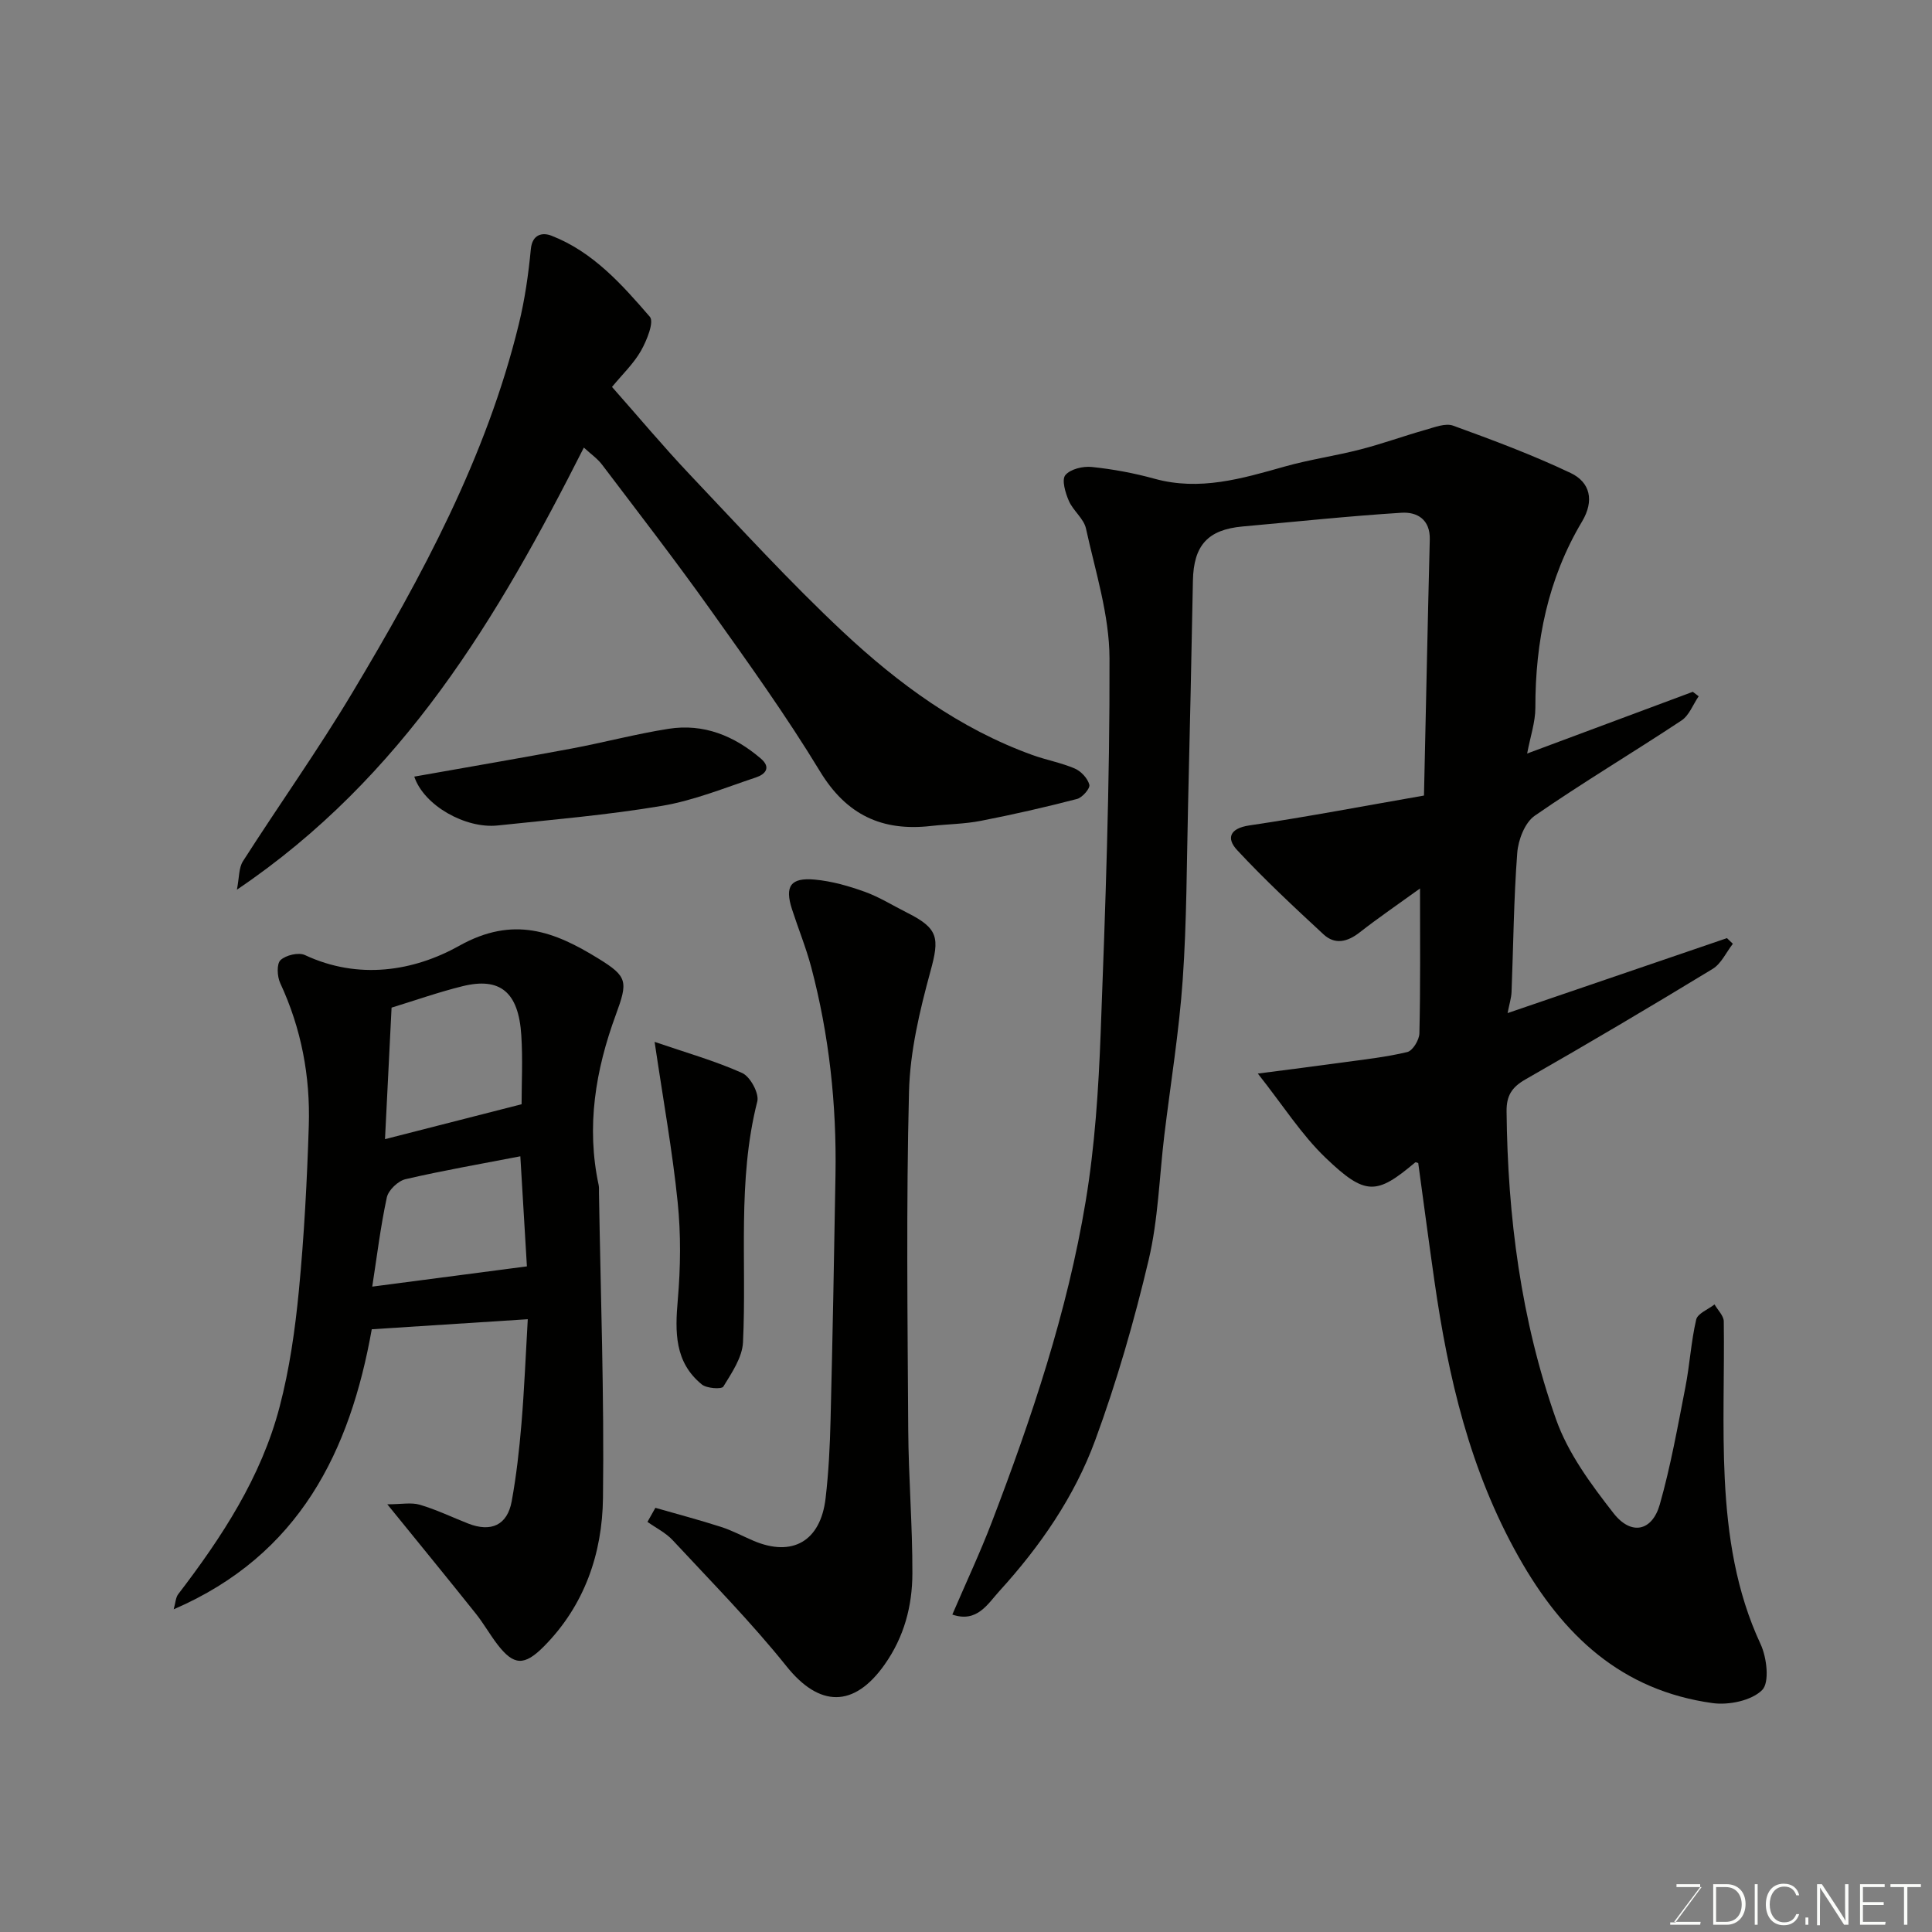 <svg enable-background="new 0 0 400 400" viewBox="0 0 400 400" xmlns="http://www.w3.org/2000/svg"><rect x="0" y="0" width="400" height="400" fill="#808080" stroke="none"/><path d="m294 183.95c-4.65 3.36-8.67 6.1-12.49 9.09-2.53 1.98-5.11 2.61-7.49.41-6.11-5.66-12.22-11.35-17.89-17.45-2.25-2.42-1.57-4.5 2.56-5.11 11.73-1.73 23.39-3.96 36.13-6.18.41-18.31.76-35.66 1.2-53 .11-4.18-2.64-5.76-5.87-5.55-10.97.69-21.91 1.86-32.87 2.84-7.22.65-10.16 3.91-10.3 11.23-.29 15.44-.63 30.87-1 46.3-.29 12.1-.27 24.23-1.11 36.3-.75 10.77-2.51 21.48-3.81 32.21-1.04 8.63-1.26 17.44-3.25 25.84-2.98 12.61-6.59 25.15-11.06 37.31-4.3 11.7-11.43 22-19.85 31.24-2.39 2.62-4.6 6.61-9.73 4.85 2.88-6.71 5.76-12.83 8.17-19.13 8.26-21.6 15.64-43.53 19.43-66.39 1.91-11.48 2.67-23.22 3.11-34.87.98-25.86 1.91-51.74 1.83-77.6-.03-8.97-2.92-17.96-4.87-26.86-.45-2.07-2.67-3.69-3.55-5.74-.72-1.65-1.51-4.34-.73-5.31 1.03-1.26 3.65-1.89 5.47-1.7 4.36.45 8.74 1.26 12.97 2.43 9.37 2.59 18.1-.01 26.96-2.51 5.16-1.46 10.51-2.21 15.7-3.55 4.55-1.17 8.98-2.79 13.51-4.07 1.86-.52 4.1-1.43 5.69-.85 8.21 2.98 16.43 6.05 24.31 9.79 4.07 1.93 4.95 5.73 2.38 10.05-7.08 11.86-9.69 24.86-9.67 38.56 0 2.98-1.04 5.97-1.7 9.48 11.62-4.33 22.96-8.55 34.3-12.78.4.31.81.62 1.21.93-1.17 1.71-1.97 3.97-3.57 5.02-10.06 6.66-20.45 12.84-30.37 19.71-2.05 1.42-3.42 5-3.62 7.69-.73 9.57-.8 19.19-1.18 28.79-.05 1.26-.46 2.51-.82 4.38 15.31-5.23 30.36-10.37 45.42-15.52.41.39.82.78 1.22 1.17-1.38 1.77-2.4 4.12-4.2 5.21-12.82 7.8-25.73 15.44-38.76 22.88-2.85 1.63-3.93 3.41-3.89 6.63.22 21.77 2.98 43.2 10.24 63.73 2.48 7.03 7.24 13.47 11.9 19.44 3.66 4.69 8 3.74 9.58-1.8 2.26-7.95 3.71-16.15 5.3-24.28.91-4.64 1.17-9.42 2.24-14.01.3-1.27 2.48-2.1 3.8-3.13.66 1.17 1.89 2.33 1.91 3.51.15 10.86-.33 21.74.2 32.58.58 11.74 2.33 23.32 7.42 34.24 1.3 2.78 1.89 7.95.32 9.51-2.2 2.19-6.89 3.16-10.25 2.7-18.88-2.62-30.99-13.97-40.18-30.3-10.1-17.93-14.56-37.18-17.42-57.11-1.16-8.1-2.23-16.21-3.35-24.4-.09-.02-.5-.24-.64-.12-7.98 6.71-10.27 6.96-18.55-.98-4.99-4.78-8.78-10.81-14.02-17.43 6.91-.9 12.16-1.55 17.41-2.28 4.53-.63 9.11-1.11 13.54-2.18 1.12-.27 2.47-2.5 2.5-3.86.23-9.65.13-19.32.13-30z" fill="#010100"/><path d="m80.19 311.45c2.9 0 4.95-.43 6.73.09 3.42 1.01 6.67 2.58 10 3.89 4.76 1.87 8.12.33 9.02-4.6.97-5.3 1.57-10.68 2.02-16.05.59-7.05.87-14.12 1.31-21.65-10.94.7-21.22 1.36-32.3 2.08-4.49 25.18-14.91 46.72-41.01 57.98.39-1.38.41-2.44.93-3.12 9.05-11.82 17.18-24.22 20.99-38.76 2.06-7.85 3.22-16.01 4-24.11 1.09-11.33 1.69-22.71 2.05-34.09.33-10.25-1.54-20.17-5.92-29.58-.63-1.36-.76-3.98.07-4.75 1.1-1.03 3.74-1.66 5.06-1.04 11.07 5.18 22.51 3.35 31.95-1.93 11.21-6.27 19.7-2.97 28.82 2.66 6.04 3.72 6.12 4.74 3.59 11.63-4.2 11.42-6.16 23.13-3.55 35.27.1.48.05 1 .06 1.5.34 21.1 1.1 42.2.83 63.29-.14 11.47-3.82 22.22-12.22 30.7-4.08 4.12-6.26 3.98-9.62-.38-1.59-2.07-2.87-4.37-4.5-6.41-5.68-7.12-11.44-14.15-18.31-22.62zm27.8-82.83c0-4.32.26-9.32-.06-14.28-.56-8.94-4.38-12.09-12.2-10.15-4.97 1.23-9.83 2.95-14.66 4.43-.46 9.23-.9 18.12-1.36 27.23 9.6-2.44 18.54-4.73 28.28-7.23zm-.26 10.78c-8.21 1.59-16.04 2.94-23.78 4.74-1.54.36-3.53 2.26-3.86 3.76-1.32 6.13-2.07 12.38-3.02 18.48 10.67-1.4 21.03-2.75 32.02-4.19-.39-6.68-.87-14.71-1.36-22.79z" fill="#010100"/><path d="m120.88 92.67c-17.74 35.07-37.33 68.24-71.83 91.53.49-2.5.37-4.51 1.25-5.89 7.47-11.68 15.53-23 22.65-34.9 14.42-24.1 27.76-48.77 34.48-76.36 1.23-5.05 1.98-10.26 2.47-15.44.3-3.21 2.5-3.5 4.25-2.82 8.58 3.32 14.59 10.08 20.39 16.79.93 1.07-.63 4.92-1.83 7.04-1.51 2.66-3.83 4.86-6 7.49 5.46 6.17 10.63 12.36 16.16 18.2 10.4 10.97 20.62 22.17 31.64 32.49 11.48 10.75 24.16 20.07 39.22 25.51 2.9 1.05 5.99 1.6 8.8 2.81 1.3.56 2.67 2.04 3.01 3.36.19.75-1.46 2.66-2.56 2.94-6.59 1.71-13.24 3.23-19.93 4.53-3.37.66-6.86.67-10.29 1.06-10.1 1.15-17.49-2.25-22.99-11.31-7.02-11.56-14.94-22.6-22.8-33.63-7.2-10.11-14.8-19.94-22.3-29.84-.97-1.29-2.36-2.24-3.79-3.56z" fill="#010100"/><path d="m135.69 312.18c4.53 1.3 9.08 2.5 13.56 3.94 2.32.74 4.5 1.92 6.75 2.88 8.05 3.43 13.89.1 14.93-8.8.63-5.39.9-10.84 1.03-16.27.42-16.92.74-33.85 1.02-50.77.24-14.52-1.31-28.85-5.02-42.9-1.08-4.07-2.69-8-3.99-12.02-1.53-4.74-.31-6.59 4.71-6.13 3.51.32 7.02 1.32 10.35 2.52 3.06 1.1 5.87 2.88 8.79 4.34 6.52 3.27 6.7 5.25 4.83 12.09-2.22 8.14-4.24 16.59-4.45 24.96-.59 23.3-.3 46.63-.16 69.95.06 9.93.89 19.86.86 29.79-.02 6.73-1.69 13.12-5.75 18.87-6.35 9-13.5 8.86-20.31.36-7.31-9.13-15.58-17.51-23.56-26.1-1.44-1.55-3.47-2.55-5.23-3.8.55-.98 1.09-1.94 1.64-2.91z" fill="#010100"/><path d="m135.53 215.71c6.44 2.21 12.48 3.91 18.14 6.45 1.66.75 3.54 4.22 3.12 5.88-4.19 16.48-2.16 33.24-2.96 49.86-.15 3.15-2.32 6.32-4.07 9.18-.36.59-3.44.38-4.45-.44-5.67-4.62-5.56-10.87-4.98-17.54.58-6.7.66-13.56-.03-20.24-1.07-10.5-2.96-20.91-4.77-33.15z" fill="#010100"/><path d="m85.77 160.79c11.15-1.98 21.88-3.81 32.57-5.81 6.71-1.26 13.34-3.03 20.08-4.09 7.27-1.14 13.59 1.45 19.1 6.16 2.21 1.89.88 3.27-.96 3.89-6.45 2.15-12.85 4.78-19.49 5.9-11.27 1.9-22.7 2.86-34.08 4.07-6.59.68-15.2-4.09-17.22-10.12z" fill="#010100"/><g fill="#fbfcfa"><path d="m346.9 398 5.4-7.3h-5.2v-.6h4.9v.6l-5.4 7.2h5.5l-.1.6h-6.2v-.5z"/><path d="m354.7 390.1h2.8c2.3 0 3.9 1.6 3.9 4.1s-1.6 4.3-3.9 4.3h-2.8zm.6 7.8h2c2.2 0 3.3-1.6 3.3-3.6 0-1.8-1-3.6-3.3-3.6h-2z"/><path d="m363.9 390.1v8.4h-.6v-8.4z"/><path d="m372.5 396.3c-.4 1.3-1.4 2.3-3.2 2.3-2.4 0-3.7-1.9-3.7-4.3 0-2.3 1.2-4.3 3.7-4.3 1.8 0 2.9 1 3.2 2.4h-.6c-.4-1.1-1.1-1.8-2.5-1.8-2.1 0-3 1.9-3 3.7s.9 3.7 3 3.7c1.4 0 2.1-.7 2.5-1.7z"/><path d="m373.8 398.5v-1.5h.6v1.5z"/><path d="m376.2 398.5v-8.4h1c1.3 2 4.4 6.6 4.9 7.6-.1-1.2-.1-2.4-.1-3.8v-3.8h.7v8.4h-.9c-1.2-1.9-4.4-6.8-5-7.7.1 1.1 0 2.3 0 3.9v3.9h-.6z"/><path d="m390 394.4h-4.3v3.5h4.7l-.1.6h-5.2v-8.4h5.1v.6h-4.5v3.1h4.3z"/><path d="m394.2 390.7h-2.8v-.6h6.3v.6h-2.8v7.8h-.7z"/></g></svg>
